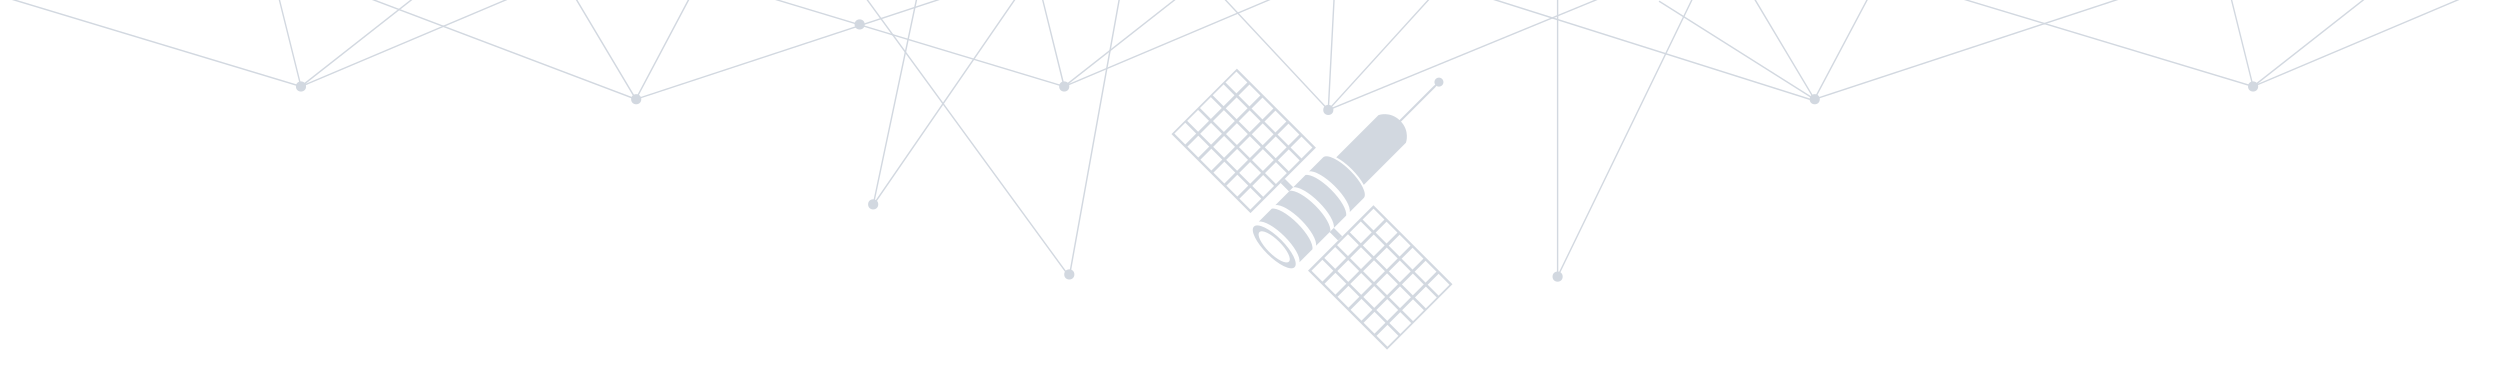 <?xml version="1.0" encoding="utf-8"?>
<!-- Generator: Adobe Illustrator 25.4.1, SVG Export Plug-In . SVG Version: 6.00 Build 0)  -->
<svg version="1.1" id="Слой_1" xmlns="http://www.w3.org/2000/svg" xmlns:xlink="http://www.w3.org/1999/xlink" x="0px" y="0px"
	 viewBox="0 0 3550 533.7" style="enable-background:new 0 0 3550 533.7;" xml:space="preserve">
<style type="text/css">
	.st0{clip-path:url(#SVGID_00000095332136981213818660000016652037426678568343_);}
	.st1{fill:#D2D8E0;}
	.st2{clip-path:url(#SVGID_00000129890401959888722760000018134313941273894308_);}
	.st3{clip-path:url(#SVGID_00000126289329140210986570000002590812419447327397_);}
	.st4{clip-path:url(#SVGID_00000070817743068904909870000001686125061963390120_);}
	.st5{clip-path:url(#SVGID_00000105400189740018289430000009999975996287686292_);}
	.st6{clip-path:url(#SVGID_00000067957967478423706840000003118419130088083074_);}
	.st7{clip-path:url(#SVGID_00000020378812269689131210000003094995387705417372_);}
	.st8{clip-path:url(#SVGID_00000018205646881952200270000012803532632322027426_);}
	.st9{clip-path:url(#SVGID_00000090281359529036707240000004969568829309792128_);}
	.st10{clip-path:url(#SVGID_00000151539103035810518620000015417490060233566117_);}
	.st11{clip-path:url(#SVGID_00000004533652830283324370000015011162459829105053_);}
	.st12{clip-path:url(#SVGID_00000102539326482841317220000010939634449703902853_);}
	.st13{clip-path:url(#SVGID_00000025426335920850766840000016911199945471453353_);}
	.st14{clip-path:url(#SVGID_00000121974878395587958550000007530056149720889216_);}
	.st15{clip-path:url(#SVGID_00000030468567787513412440000018078723617412094373_);}
	.st16{clip-path:url(#SVGID_00000088848963105447510390000004063089118339283846_);}
	.st17{clip-path:url(#SVGID_00000160902676108579715410000016192250107307830190_);}
	.st18{clip-path:url(#SVGID_00000151529402624323033090000016331161765613913765_);}
	.st19{clip-path:url(#SVGID_00000119836529593706996430000010289798357267785862_);}
	.st20{clip-path:url(#SVGID_00000164506779066787382730000008231160102993783215_);}
	.st21{clip-path:url(#SVGID_00000093864569801788300230000015030996228789105812_);}
	.st22{clip-path:url(#SVGID_00000065064472862845363890000001488615423862242227_);}
	.st23{clip-path:url(#SVGID_00000114773994541063176880000000542592464434945711_);}
	.st24{clip-path:url(#SVGID_00000142869875595772259850000010600544568185847736_);}
	.st25{clip-path:url(#SVGID_00000170957356085921445670000014606550963595884720_);}
</style>
<g>
	<g>
		<defs>
			<rect id="SVGID_1_" x="1" width="3549" height="533.7"/>
		</defs>
		<clipPath id="SVGID_00000121998578671301560420000004152609349296961935_">
			<use xlink:href="#SVGID_1_"  style="overflow:visible;"/>
		</clipPath>
		<g style="clip-path:url(#SVGID_00000121998578671301560420000004152609349296961935_);">
			<path class="st1" d="M902.9,141.9C902.9,141.9,902.9,141.9,902.9,141.9L902.9,141.9C902.9,141.9,902.9,141.9,902.9,141.9
				C902.9,141.9,902.9,141.9,902.9,141.9C902.9,141.9,902.9,141.9,902.9,141.9c-0.1,0-0.2,0-0.3,0c0,0,0,0,0,0c0,0,0,0,0,0
				c0,0,0,0,0,0c0,0,0,0-0.1,0L515-4.9c-0.5-0.2-0.8-0.8-0.6-1.3c0.2-0.5,0.8-0.8,1.3-0.6l384.8,145.7l-86-144.2
				c-0.2-0.3-0.2-0.7,0-1c0.2-0.3,0.5-0.5,0.9-0.5h165.3c0.4,0,0.7,0.2,0.9,0.5s0.2,0.7,0,1l-76.6,144.5L1348.4-6.7
				c0.5-0.2,1.1,0.1,1.3,0.6c0.2,0.5-0.1,1.1-0.6,1.3L903.2,141.8c0,0,0,0,0,0c0,0,0,0,0,0l0,0c0,0,0,0,0,0c0,0,0,0,0,0c0,0,0,0,0,0
				c0,0,0,0,0,0C903.1,141.9,903,141.9,902.9,141.9C902.9,141.9,902.9,141.9,902.9,141.9C902.9,141.9,902.9,141.9,902.9,141.9z
				 M817.2-4.8l85.7,143.7L979-4.8H817.2z"/>
		</g>
	</g>
	<g>
		<defs>
			<rect id="SVGID_00000177445159342893679160000001701732643226456987_" x="1" width="3549" height="533.7"/>
		</defs>
		<clipPath id="SVGID_00000124865152443902917600000018158848225609112964_">
			<use xlink:href="#SVGID_00000177445159342893679160000001701732643226456987_"  style="overflow:visible;"/>
		</clipPath>
		<g style="clip-path:url(#SVGID_00000124865152443902917600000018158848225609112964_);">
			<path class="st1" d="M1511.2,123.8c-0.1,0-0.2,0-0.3,0L1084.5-4.8c-0.5-0.2-0.8-0.7-0.7-1.2c0.2-0.5,0.7-0.8,1.2-0.7l424.7,128.1
				L1478.3-5.6c-0.1-0.5,0.2-1.1,0.7-1.2c0.5-0.1,1.1,0.2,1.2,0.7l31.9,128.6c0.1,0.3,0,0.7-0.3,1
				C1511.7,123.7,1511.5,123.8,1511.2,123.8z"/>
		</g>
	</g>
	<g>
		<defs>
			<rect id="SVGID_00000145028511525830763490000013300986759726938299_" x="1" width="3549" height="533.7"/>
		</defs>
		<clipPath id="SVGID_00000010991763786552354670000003420422561537429151_">
			<use xlink:href="#SVGID_00000145028511525830763490000013300986759726938299_"  style="overflow:visible;"/>
		</clipPath>
		<g style="clip-path:url(#SVGID_00000010991763786552354670000003420422561537429151_);">
			<path class="st1" d="M1511.2,123.8c-0.3,0-0.7-0.2-0.9-0.5c-0.3-0.4-0.2-1,0.2-1.3L1674.5-6.6c0.4-0.3,1.1-0.3,1.4,0.2
				c0.3,0.4,0.3,1.1-0.2,1.4l-158,124L1815-6.7c0.5-0.2,1.1,0,1.3,0.5c0.2,0.5,0,1.1-0.5,1.3l-304.2,128.6
				C1511.5,123.8,1511.3,123.8,1511.2,123.8z"/>
		</g>
	</g>
	<g>
		<defs>
			<rect id="SVGID_00000107563414524613602850000012055231053122086324_" x="1" width="3549" height="533.7"/>
		</defs>
		<clipPath id="SVGID_00000026866649065474469450000008354043017148255620_">
			<use xlink:href="#SVGID_00000107563414524613602850000012055231053122086324_"  style="overflow:visible;"/>
		</clipPath>
		<g style="clip-path:url(#SVGID_00000026866649065474469450000008354043017148255620_);">
			<path class="st1" d="M1886.2,157.1c-0.3,0-0.5-0.1-0.7-0.3L1734.1-5.1c-0.4-0.4-0.4-1,0-1.4c0.4-0.4,1-0.4,1.4,0l149.8,160.2
				l8.3-159.5c0-0.6,0.5-1,1.1-0.9c0.6,0,1,0.5,0.9,1.1l-8.4,161.9c0,0.4-0.3,0.8-0.7,0.9C1886.4,157.1,1886.3,157.1,1886.2,157.1z"
				/>
		</g>
	</g>
	<g>
		<defs>
			<rect id="SVGID_00000080177958723672784930000003449523614836637836_" x="1" width="3549" height="533.7"/>
		</defs>
		<clipPath id="SVGID_00000183932563361759577630000006526175354670917309_">
			<use xlink:href="#SVGID_00000080177958723672784930000003449523614836637836_"  style="overflow:visible;"/>
		</clipPath>
		<g style="clip-path:url(#SVGID_00000183932563361759577630000006526175354670917309_);">
			<path class="st1" d="M1886.2,157.1c-0.3,0-0.6-0.2-0.8-0.4c-0.3-0.4-0.2-0.9,0.1-1.2L2032.8-6.5c0.4-0.4,1-0.4,1.4-0.1
				c0.4,0.4,0.4,1,0.1,1.4l-144.3,158.6l390-160.2c0.5-0.2,1.1,0,1.3,0.5c0.2,0.5,0,1.1-0.5,1.3L1886.6,157
				C1886.5,157.1,1886.3,157.1,1886.2,157.1z"/>
		</g>
	</g>
	<g>
		<defs>
			<rect id="SVGID_00000181802045036190277720000006352319054523604378_" x="1" width="3549" height="533.7"/>
		</defs>
		<clipPath id="SVGID_00000050631521745123582720000005276028554916237709_">
			<use xlink:href="#SVGID_00000181802045036190277720000006352319054523604378_"  style="overflow:visible;"/>
		</clipPath>
		<g style="clip-path:url(#SVGID_00000050631521745123582720000005276028554916237709_);">
			<path class="st1" d="M2569.7,141.9c-0.1,0-0.2,0-0.3,0L2104.9-4.8c-0.5-0.2-0.8-0.7-0.7-1.3c0.2-0.5,0.7-0.8,1.3-0.7L2570,139.9
				c0.5,0.2,0.8,0.7,0.7,1.3C2570.5,141.6,2570.1,141.9,2569.7,141.9z"/>
		</g>
	</g>
	<g>
		<defs>
			<rect id="SVGID_00000023257249763783860000000015288565946612530360_" x="1" width="3549" height="533.7"/>
		</defs>
		<clipPath id="SVGID_00000083078921607616473490000001665409076523238290_">
			<use xlink:href="#SVGID_00000023257249763783860000000015288565946612530360_"  style="overflow:visible;"/>
		</clipPath>
		<g style="clip-path:url(#SVGID_00000083078921607616473490000001665409076523238290_);">
			<path class="st1" d="M1239.9,292.3c-0.1,0-0.3,0-0.4-0.1c-0.4-0.2-0.7-0.7-0.6-1.1l63.6-301.7c0.1-0.5,0.6-0.9,1.2-0.8
				c0.5,0.1,0.9,0.6,0.8,1.2l-62.6,296.8l208.2-302.2c0.3-0.5,0.9-0.6,1.4-0.3c0.5,0.3,0.6,0.9,0.3,1.4l-211,306.3
				C1240.5,292.1,1240.2,292.3,1239.9,292.3z"/>
		</g>
	</g>
	<g>
		<defs>
			<rect id="SVGID_00000176743539373262244990000005682388672305042072_" x="1" width="3549" height="533.7"/>
		</defs>
		<clipPath id="SVGID_00000094586990478262452460000010000785963597737402_">
			<use xlink:href="#SVGID_00000176743539373262244990000005682388672305042072_"  style="overflow:visible;"/>
		</clipPath>
		<g style="clip-path:url(#SVGID_00000094586990478262452460000010000785963597737402_);">
			<path class="st1" d="M1518.4,393.8c-0.3,0-0.6-0.1-0.8-0.4L1219.9-14.4c-0.3-0.4-0.2-1.1,0.2-1.4c0.4-0.3,1.1-0.2,1.4,0.2
				l296.3,405.9l76.4-423.9c0.1-0.5,0.6-0.9,1.2-0.8c0.5,0.1,0.9,0.6,0.8,1.2L1519.4,393c-0.1,0.4-0.4,0.7-0.8,0.8
				C1518.5,393.8,1518.5,393.8,1518.4,393.8z"/>
		</g>
	</g>
	<g>
		<defs>
			<rect id="SVGID_00000127743195122907624670000000235564673088416651_" x="1" width="3549" height="533.7"/>
		</defs>
		<clipPath id="SVGID_00000083047857471725650500000006510762746302194844_">
			<use xlink:href="#SVGID_00000127743195122907624670000000235564673088416651_"  style="overflow:visible;"/>
		</clipPath>
		<g style="clip-path:url(#SVGID_00000083047857471725650500000006510762746302194844_);">
			<circle class="st1" cx="903.4" cy="140.9" r="7.2"/>
		</g>
	</g>
	<g>
		<defs>
			<rect id="SVGID_00000096746613414018918340000014426433504511103122_" x="1" width="3549" height="533.7"/>
		</defs>
		<clipPath id="SVGID_00000013882710569321231080000005744043674106794430_">
			<use xlink:href="#SVGID_00000096746613414018918340000014426433504511103122_"  style="overflow:visible;"/>
		</clipPath>
		<g style="clip-path:url(#SVGID_00000013882710569321231080000005744043674106794430_);">
			<path class="st1" d="M2576.4,141.9C2576.4,141.9,2576.4,141.9,2576.4,141.9C2576.3,141.9,2576.3,141.9,2576.4,141.9
				C2576.3,141.9,2576.3,141.9,2576.4,141.9c-0.2,0-0.3,0-0.4-0.1c0,0,0,0,0,0c0,0-0.1,0-0.1-0.1l-220-138.8
				c-0.5-0.3-0.6-0.9-0.3-1.4c0.3-0.5,0.9-0.6,1.4-0.3l216.5,136.6L2488-5.3c-0.2-0.3-0.2-0.7,0-1c0.2-0.3,0.5-0.5,0.9-0.5h165.3
				c0.4,0,0.7,0.2,0.9,0.5c0.2,0.3,0.2,0.7,0,1l-76.6,144.5L3022-6.7c0.5-0.2,1.1,0.1,1.3,0.6c0.2,0.5-0.1,1.1-0.6,1.3l-445.9,146.7
				c0,0-0.1,0-0.1,0c0,0,0,0,0,0h0C2576.5,141.9,2576.5,141.9,2576.4,141.9z M2490.7-4.8l85.7,143.7l76.2-143.7H2490.7z"/>
		</g>
	</g>
	<g>
		<defs>
			<rect id="SVGID_00000049192782858872659670000006972262759911366041_" x="1" width="3549" height="533.7"/>
		</defs>
		<clipPath id="SVGID_00000118384824411675596850000000792923603180135615_">
			<use xlink:href="#SVGID_00000049192782858872659670000006972262759911366041_"  style="overflow:visible;"/>
		</clipPath>
		<g style="clip-path:url(#SVGID_00000118384824411675596850000000792923603180135615_);">
			<circle class="st1" cx="2576.9" cy="140.9" r="7.2"/>
		</g>
	</g>
	<g>
		<defs>
			<rect id="SVGID_00000061439511569665011240000001235392180132306570_" x="1" width="3549" height="533.7"/>
		</defs>
		<clipPath id="SVGID_00000057147487344717609920000014141876795590824105_">
			<use xlink:href="#SVGID_00000061439511569665011240000001235392180132306570_"  style="overflow:visible;"/>
		</clipPath>
		<g style="clip-path:url(#SVGID_00000057147487344717609920000014141876795590824105_);">
			<circle class="st1" cx="1511.2" cy="122.8" r="7.2"/>
		</g>
	</g>
	<g>
		<defs>
			<rect id="SVGID_00000127017260830203826500000013638142646200216501_" x="1" width="3549" height="533.7"/>
		</defs>
		<clipPath id="SVGID_00000115512615874482720810000015354031681746231209_">
			<use xlink:href="#SVGID_00000127017260830203826500000013638142646200216501_"  style="overflow:visible;"/>
		</clipPath>
		<g style="clip-path:url(#SVGID_00000115512615874482720810000015354031681746231209_);">
			<path class="st1" d="M3199.4,123.8c-0.1,0-0.2,0-0.3,0L2772.7-4.8c-0.5-0.2-0.8-0.7-0.7-1.2c0.2-0.5,0.7-0.8,1.2-0.7L3198,121.3
				L3166.4-5.6c-0.1-0.5,0.2-1.1,0.7-1.2c0.5-0.1,1.1,0.2,1.2,0.7l32,128.6c0.1,0.3,0,0.7-0.3,1
				C3199.9,123.7,3199.7,123.8,3199.4,123.8z"/>
		</g>
	</g>
	<g>
		<defs>
			<rect id="SVGID_00000062166904305578529070000011116480390835223208_" x="1" width="3549" height="533.7"/>
		</defs>
		<clipPath id="SVGID_00000054225231459991496660000013389500138944608412_">
			<use xlink:href="#SVGID_00000062166904305578529070000011116480390835223208_"  style="overflow:visible;"/>
		</clipPath>
		<g style="clip-path:url(#SVGID_00000054225231459991496660000013389500138944608412_);">
			<path class="st1" d="M3199.4,123.8c-0.3,0-0.7-0.2-0.9-0.5c-0.3-0.4-0.2-1,0.2-1.3L3362.6-6.6c0.4-0.3,1.1-0.3,1.4,0.2
				c0.3,0.4,0.3,1.1-0.2,1.4l-157.9,124L3503.1-6.7c0.5-0.2,1.1,0,1.3,0.5c0.2,0.5,0,1.1-0.5,1.3l-304.1,128.6
				C3199.7,123.8,3199.5,123.8,3199.4,123.8z"/>
		</g>
	</g>
	<g>
		<defs>
			<rect id="SVGID_00000065043592832700788040000002589846488554529679_" x="1" width="3549" height="533.7"/>
		</defs>
		<clipPath id="SVGID_00000119799753402442661930000013041248762171023006_">
			<use xlink:href="#SVGID_00000065043592832700788040000002589846488554529679_"  style="overflow:visible;"/>
		</clipPath>
		<g style="clip-path:url(#SVGID_00000119799753402442661930000013041248762171023006_);">
			<circle class="st1" cx="3199.4" cy="122.8" r="7.2"/>
		</g>
	</g>
	<g>
		<defs>
			<rect id="SVGID_00000114777806768937727680000000222206088219353728_" x="1" width="3549" height="533.7"/>
		</defs>
		<clipPath id="SVGID_00000000209207522245210360000004532490440748552845_">
			<use xlink:href="#SVGID_00000114777806768937727680000000222206088219353728_"  style="overflow:visible;"/>
		</clipPath>
		<g style="clip-path:url(#SVGID_00000000209207522245210360000004532490440748552845_);">
			<path class="st1" d="M427.4,123.8c-0.1,0-0.2,0-0.3,0L0.7-4.8C0.2-5-0.1-5.6,0-6.1c0.2-0.5,0.7-0.8,1.2-0.7L426,121.3L394.4-5.6
				c-0.1-0.5,0.2-1.1,0.7-1.2c0.5-0.1,1.1,0.2,1.2,0.7l32,128.6c0.1,0.3,0,0.7-0.3,1C427.9,123.7,427.7,123.8,427.4,123.8z"/>
		</g>
	</g>
	<g>
		<defs>
			<rect id="SVGID_00000019666387365242997330000012017686701017846913_" x="1" width="3549" height="533.7"/>
		</defs>
		<clipPath id="SVGID_00000165952185494944220560000009986050081667842717_">
			<use xlink:href="#SVGID_00000019666387365242997330000012017686701017846913_"  style="overflow:visible;"/>
		</clipPath>
		<g style="clip-path:url(#SVGID_00000165952185494944220560000009986050081667842717_);">
			<path class="st1" d="M427.4,123.8c-0.3,0-0.7-0.2-0.9-0.5c-0.3-0.4-0.2-1,0.2-1.3L590.7-6.6c0.4-0.3,1.1-0.3,1.4,0.2
				c0.3,0.4,0.3,1.1-0.2,1.4l-158,124L731.2-6.7c0.5-0.2,1.1,0,1.3,0.5c0.2,0.5,0,1.1-0.5,1.3L427.8,123.7
				C427.7,123.8,427.5,123.8,427.4,123.8z"/>
		</g>
	</g>
	<g>
		<defs>
			<rect id="SVGID_00000103243718658275306760000009550393551006223767_" x="1" width="3549" height="533.7"/>
		</defs>
		<clipPath id="SVGID_00000062184249105580621530000006556728805782605981_">
			<use xlink:href="#SVGID_00000103243718658275306760000009550393551006223767_"  style="overflow:visible;"/>
		</clipPath>
		<g style="clip-path:url(#SVGID_00000062184249105580621530000006556728805782605981_);">
			<circle class="st1" cx="427.4" cy="122.8" r="7.2"/>
		</g>
	</g>
	<g>
		<defs>
			<rect id="SVGID_00000043443941886633538480000006420052741247664308_" x="1" width="3549" height="533.7"/>
		</defs>
		<clipPath id="SVGID_00000142899031361873325060000017323840951524752261_">
			<use xlink:href="#SVGID_00000043443941886633538480000006420052741247664308_"  style="overflow:visible;"/>
		</clipPath>
		<g style="clip-path:url(#SVGID_00000142899031361873325060000017323840951524752261_);">
			<circle class="st1" cx="1518.4" cy="389.7" r="7.2"/>
		</g>
	</g>
	<g>
		<defs>
			<rect id="SVGID_00000085963772610997706290000006400600816642429861_" x="1" width="3549" height="533.7"/>
		</defs>
		<clipPath id="SVGID_00000080188479295070124480000005428407161160117932_">
			<use xlink:href="#SVGID_00000085963772610997706290000006400600816642429861_"  style="overflow:visible;"/>
		</clipPath>
		<g style="clip-path:url(#SVGID_00000080188479295070124480000005428407161160117932_);">
			<circle class="st1" cx="1239.9" cy="290.2" r="7.2"/>
		</g>
	</g>
	<g>
		<defs>
			<rect id="SVGID_00000019674760759678807210000003430058199479274166_" x="1" width="3549" height="533.7"/>
		</defs>
		<clipPath id="SVGID_00000089562047688829379680000010581647792024577671_">
			<use xlink:href="#SVGID_00000019674760759678807210000003430058199479274166_"  style="overflow:visible;"/>
		</clipPath>
		<g style="clip-path:url(#SVGID_00000089562047688829379680000010581647792024577671_);">
			<circle class="st1" cx="2211.8" cy="392.8" r="7.2"/>
		</g>
	</g>
	<g>
		<defs>
			<rect id="SVGID_00000139267008342355795590000009405441709767325839_" x="1" width="3549" height="533.7"/>
		</defs>
		<clipPath id="SVGID_00000140693555959629565320000003335291579128528268_">
			<use xlink:href="#SVGID_00000139267008342355795590000009405441709767325839_"  style="overflow:visible;"/>
		</clipPath>
		<g style="clip-path:url(#SVGID_00000140693555959629565320000003335291579128528268_);">
			<circle class="st1" cx="1886.2" cy="156.1" r="7.2"/>
		</g>
	</g>
	<g>
		<defs>
			<rect id="SVGID_00000085240622282214200590000007602065096248653992_" x="1" width="3549" height="533.7"/>
		</defs>
		<clipPath id="SVGID_00000174567570329231127430000011648703008479173808_">
			<use xlink:href="#SVGID_00000085240622282214200590000007602065096248653992_"  style="overflow:visible;"/>
		</clipPath>
		<g style="clip-path:url(#SVGID_00000174567570329231127430000011648703008479173808_);">
			<circle class="st1" cx="1220.7" cy="34.7" r="7.2"/>
		</g>
	</g>
	<g>
		<defs>
			<rect id="SVGID_00000038397063622421884640000000461636754952311214_" x="1" width="3549" height="533.7"/>
		</defs>
		<clipPath id="SVGID_00000117642816985817924320000018023729828999572898_">
			<use xlink:href="#SVGID_00000038397063622421884640000000461636754952311214_"  style="overflow:visible;"/>
		</clipPath>
		<g style="clip-path:url(#SVGID_00000117642816985817924320000018023729828999572898_);">
			<g>
				<path class="st1" d="M2043.3,116.7c-0.8-0.8-7.6,5.5-7.6,5.5s0,0-0.1,0.1l0,0l-55.9,55.9l2.1,2.1l56-56
					C2037.8,124.3,2044.1,117.4,2043.3,116.7z"/>
			</g>
			<g>
				<path class="st1" d="M1842.5,317.4c-14.1-14.1-29.2-22.6-36.6-21.1l-18.4,18.4c7.4-1.4,22.5,7,36.6,21.1s22.6,29.2,21.1,36.6
					l18.4-18.4C1865.1,346.6,1856.6,331.5,1842.5,317.4z"/>
			</g>
			<g>
				<path class="st1" d="M1988.4,171.6c-14.5-14.5-31-8.1-31-8.1l-0.1,0.1l0,0l-59.8,59.8c7,3.7,14.7,9.6,22.1,17
					c7,7,13.1,14.8,17,22.1l59.8-59.8C1996.5,202.6,2002.6,185.8,1988.4,171.6z"/>
			</g>
			<g>
				<path class="st1" d="M1917.5,242.5c-15.9-15.9-33.3-24.4-38.8-18.9l-0.1,0.1l0,0l-19.7,19.7c7.4-1.4,22.5,7,36.6,21.1
					c14.1,14.1,22.6,29.2,21.1,36.6l19.8-19.8C1941.9,275.8,1933.4,258.4,1917.5,242.5z"/>
			</g>
			<g>
				<path class="st1" d="M1867.9,292.1c-14.1-14.1-29.2-22.6-36.6-21.1l-20.3,20.3c7.4-1.4,22.5,7,36.6,21.1s22.6,29.2,21.1,36.6
					l20.3-20.3C1890.4,321.3,1882,306.2,1867.9,292.1z"/>
			</g>
			<g>
				<path class="st1" d="M1890.4,269.6c-14.1-14.1-29.2-22.6-36.6-21.1l-17.5,17.5c7.4-1.4,22.5,7,36.6,21.1s22.6,29.2,21.1,36.6
					l17.5-17.5C1912.9,298.7,1904.5,283.7,1890.4,269.6z"/>
			</g>
			<g>
				<path class="st1" d="M1838.3,379.4c-5.4,5.4-22.8-3.1-38.7-19c-15.9-15.9-24.5-33.3-19-38.7c5.4-5.4,22.8,3.1,38.7,19
					C1835.2,356.7,1843.7,374,1838.3,379.4z M1816.5,343.4c-11.6-11.6-24.1-17.7-28.1-13.8c-3.9,3.9,2.2,16.5,13.8,28.1
					c11.6,11.6,24.1,17.7,28.1,13.8C1834.3,367.5,1828.1,355,1816.5,343.4z"/>
			</g>
			<g>
				<path class="st1" d="M2062.5,403.6l-92.9,92.9l-112.2-112.2l92.9-92.9L2062.5,403.6z M1970.2,461.3l-15.5,15.5l15.5,15.5
					l15.5-15.5L1970.2,461.3z M1988.4,443.2l-15.5,15.5l15.5,15.5l15.5-15.5L1988.4,443.2z M2006.5,425l-15.5,15.5l15.5,15.5
					l15.5-15.5L2006.5,425z M2024.7,406.9l-15.5,15.5l15.5,15.5l15.5-15.5L2024.7,406.9z M2042.8,388.8l-15.5,15.5l15.5,15.5
					l15.5-15.5L2042.8,388.8z M1951.8,442.8l-15.5,15.5l15.5,15.5l15.5-15.5L1951.8,442.8z M1969.9,424.7l-15.5,15.5l15.5,15.5
					l15.5-15.5L1969.9,424.7z M1988,406.6l-15.5,15.5l15.5,15.5l15.5-15.5L1988,406.6z M2006.2,388.4l-15.5,15.5l15.5,15.5
					l15.5-15.5L2006.2,388.4z M2024.3,370.3l-15.5,15.5l15.5,15.5l15.5-15.5L2024.3,370.3z M1933.3,424.4l-15.5,15.5l15.5,15.5
					l15.5-15.5L1933.3,424.4z M1951.4,406.2l-15.5,15.5l15.5,15.5l15.5-15.5L1951.4,406.2z M1969.6,388.1l-15.5,15.5l15.5,15.5
					l15.5-15.5L1969.6,388.1z M1987.7,369.9l-15.5,15.5l15.5,15.5l15.5-15.5L1987.7,369.9z M2005.8,351.8l-15.5,15.5l15.5,15.5
					l15.5-15.5L2005.8,351.8z M1914.8,405.9l-15.5,15.5l15.5,15.5l15.5-15.5L1914.8,405.9z M1932.9,387.7l-15.5,15.5l15.5,15.5
					l15.5-15.5L1932.9,387.7z M1951.1,369.6l-15.5,15.5l15.5,15.5l15.5-15.5L1951.1,369.6z M1969.2,351.5l-15.5,15.5l15.5,15.5
					l15.5-15.5L1969.2,351.5z M1987.4,333.3l-15.5,15.5l15.5,15.5l15.5-15.5L1987.4,333.3z M1896.3,387.4l-15.5,15.5l15.5,15.5
					l15.5-15.5L1896.3,387.4z M1914.5,369.3l-15.5,15.5l15.5,15.5l15.5-15.5L1914.5,369.3z M1932.6,351.1l-15.5,15.5l15.5,15.5
					l15.5-15.5L1932.6,351.1z M1950.7,333l-15.5,15.5l15.5,15.5l15.5-15.5L1950.7,333z M1968.9,314.8l-15.5,15.5l15.5,15.5
					l15.5-15.5L1968.9,314.8z M1877.8,368.9l-15.5,15.5l15.5,15.5l15.5-15.5L1877.8,368.9z M1896,350.8l-15.5,15.5l15.5,15.5
					l15.5-15.5L1896,350.8z M1914.1,332.6l-15.5,15.5l15.5,15.5l15.5-15.5L1914.1,332.6z M1932.3,314.5l-15.5,15.5l15.5,15.5
					l15.5-15.5L1932.3,314.5z M1950.4,296.3l-15.5,15.5l15.5,15.5l15.5-15.5L1950.4,296.3z"/>
			</g>
			<g>
				<path class="st1" d="M1868.6,209.7l-92.9,92.9l-112.2-112.2l92.9-92.9L1868.6,209.7z M1683.1,174.2l-15.5,15.5l15.5,15.5
					l15.5-15.5L1683.1,174.2z M1701.3,156.1l-15.5,15.5l15.5,15.5l15.5-15.5L1701.3,156.1z M1719.4,137.9l-15.5,15.5l15.5,15.5
					l15.5-15.5L1719.4,137.9z M1737.5,119.8l-15.5,15.5l15.5,15.5l15.5-15.5L1737.5,119.8z M1755.7,101.6l-15.5,15.5l15.5,15.5
					l15.5-15.5L1755.7,101.6z M1701.6,192.7l-15.5,15.5l15.5,15.5l15.5-15.5L1701.6,192.7z M1719.7,174.5l-15.5,15.5l15.5,15.5
					l15.5-15.5L1719.7,174.5z M1737.9,156.4l-15.5,15.5l15.5,15.5l15.5-15.5L1737.9,156.4z M1756,138.3l-15.5,15.5l15.5,15.5
					l15.5-15.5L1756,138.3z M1774.2,120.1l-15.5,15.5l15.5,15.5l15.5-15.5L1774.2,120.1z M1720.1,211.2l-15.5,15.5l15.5,15.5
					l15.5-15.5L1720.1,211.2z M1738.2,193l-15.5,15.5l15.5,15.5l15.5-15.5L1738.2,193z M1756.4,174.9l-15.5,15.5l15.5,15.5
					l15.5-15.5L1756.4,174.9z M1774.5,156.7l-15.5,15.5l15.5,15.5l15.5-15.5L1774.5,156.7z M1792.7,138.6l-15.5,15.5l15.5,15.5
					l15.5-15.5L1792.7,138.6z M1738.6,229.6l-15.5,15.5l15.5,15.5l15.5-15.5L1738.6,229.6z M1756.7,211.5l-15.5,15.5l15.5,15.5
					l15.5-15.5L1756.7,211.5z M1774.8,193.4l-15.5,15.5l15.5,15.5l15.5-15.5L1774.8,193.4z M1793,175.2l-15.5,15.5l15.5,15.5
					l15.5-15.5L1793,175.2z M1811.1,157.1l-15.5,15.5l15.5,15.5l15.5-15.5L1811.1,157.1z M1757,248.1l-15.5,15.5l15.5,15.5
					l15.5-15.5L1757,248.1z M1775.2,230l-15.5,15.5l15.5,15.5l15.5-15.5L1775.2,230z M1793.3,211.8l-15.5,15.5l15.5,15.5l15.5-15.5
					L1793.3,211.8z M1811.5,193.7l-15.5,15.5l15.5,15.5l15.5-15.5L1811.5,193.7z M1829.6,175.6l-15.5,15.5l15.5,15.5l15.5-15.5
					L1829.6,175.6z M1775.5,266.6l-15.5,15.5l15.5,15.5l15.5-15.5L1775.5,266.6z M1793.7,248.5l-15.5,15.5l15.5,15.5l15.5-15.5
					L1793.7,248.5z M1811.8,230.3l-15.5,15.5l15.5,15.5l15.5-15.5L1811.8,230.3z M1830,212.2l-15.5,15.5l15.5,15.5l15.5-15.5
					L1830,212.2z M1848.1,194l-15.5,15.5l15.5,15.5l15.5-15.5L1848.1,194z"/>
			</g>
			<g>
				
					<rect x="1823.4" y="254.2" transform="matrix(0.707 -0.707 0.707 0.707 349.565 1369.237)" class="st1" width="8.4" height="16.9"/>
			</g>
			<g>
				<path class="st1" d="M2047.8,112.1c2.5,2.5,2.5,6.6,0,9c-2.5,2.5-6.6,2.5-9,0c-2.5-2.5-2.5-6.6,0-9
					C2041.3,109.6,2045.3,109.6,2047.8,112.1z"/>
			</g>
			<g>
				
					<rect x="1893" y="323.9" transform="matrix(0.707 -0.707 0.707 0.707 320.714 1438.877)" class="st1" width="8.4" height="16.9"/>
			</g>
		</g>
	</g>
	<g>
		<defs>
			<rect id="SVGID_00000168819283810601558030000013053895294698652555_" x="1" width="3549" height="533.7"/>
		</defs>
		<clipPath id="SVGID_00000175287843156266823630000003054095673854617258_">
			<use xlink:href="#SVGID_00000168819283810601558030000013053895294698652555_"  style="overflow:visible;"/>
		</clipPath>
		<g style="clip-path:url(#SVGID_00000175287843156266823630000003054095673854617258_);">
			<path class="st1" d="M2211.8,393.8c-0.1,0-0.1,0-0.2,0c-0.5-0.1-0.8-0.5-0.8-1V-15c0-0.6,0.4-1,1-1s1,0.4,1,1v403.4l196-403.9
				c0.2-0.5,0.8-0.7,1.3-0.5c0.5,0.2,0.7,0.8,0.5,1.3l-197.9,407.8C2212.5,393.6,2212.2,393.8,2211.8,393.8z"/>
		</g>
	</g>
</g>
</svg>

